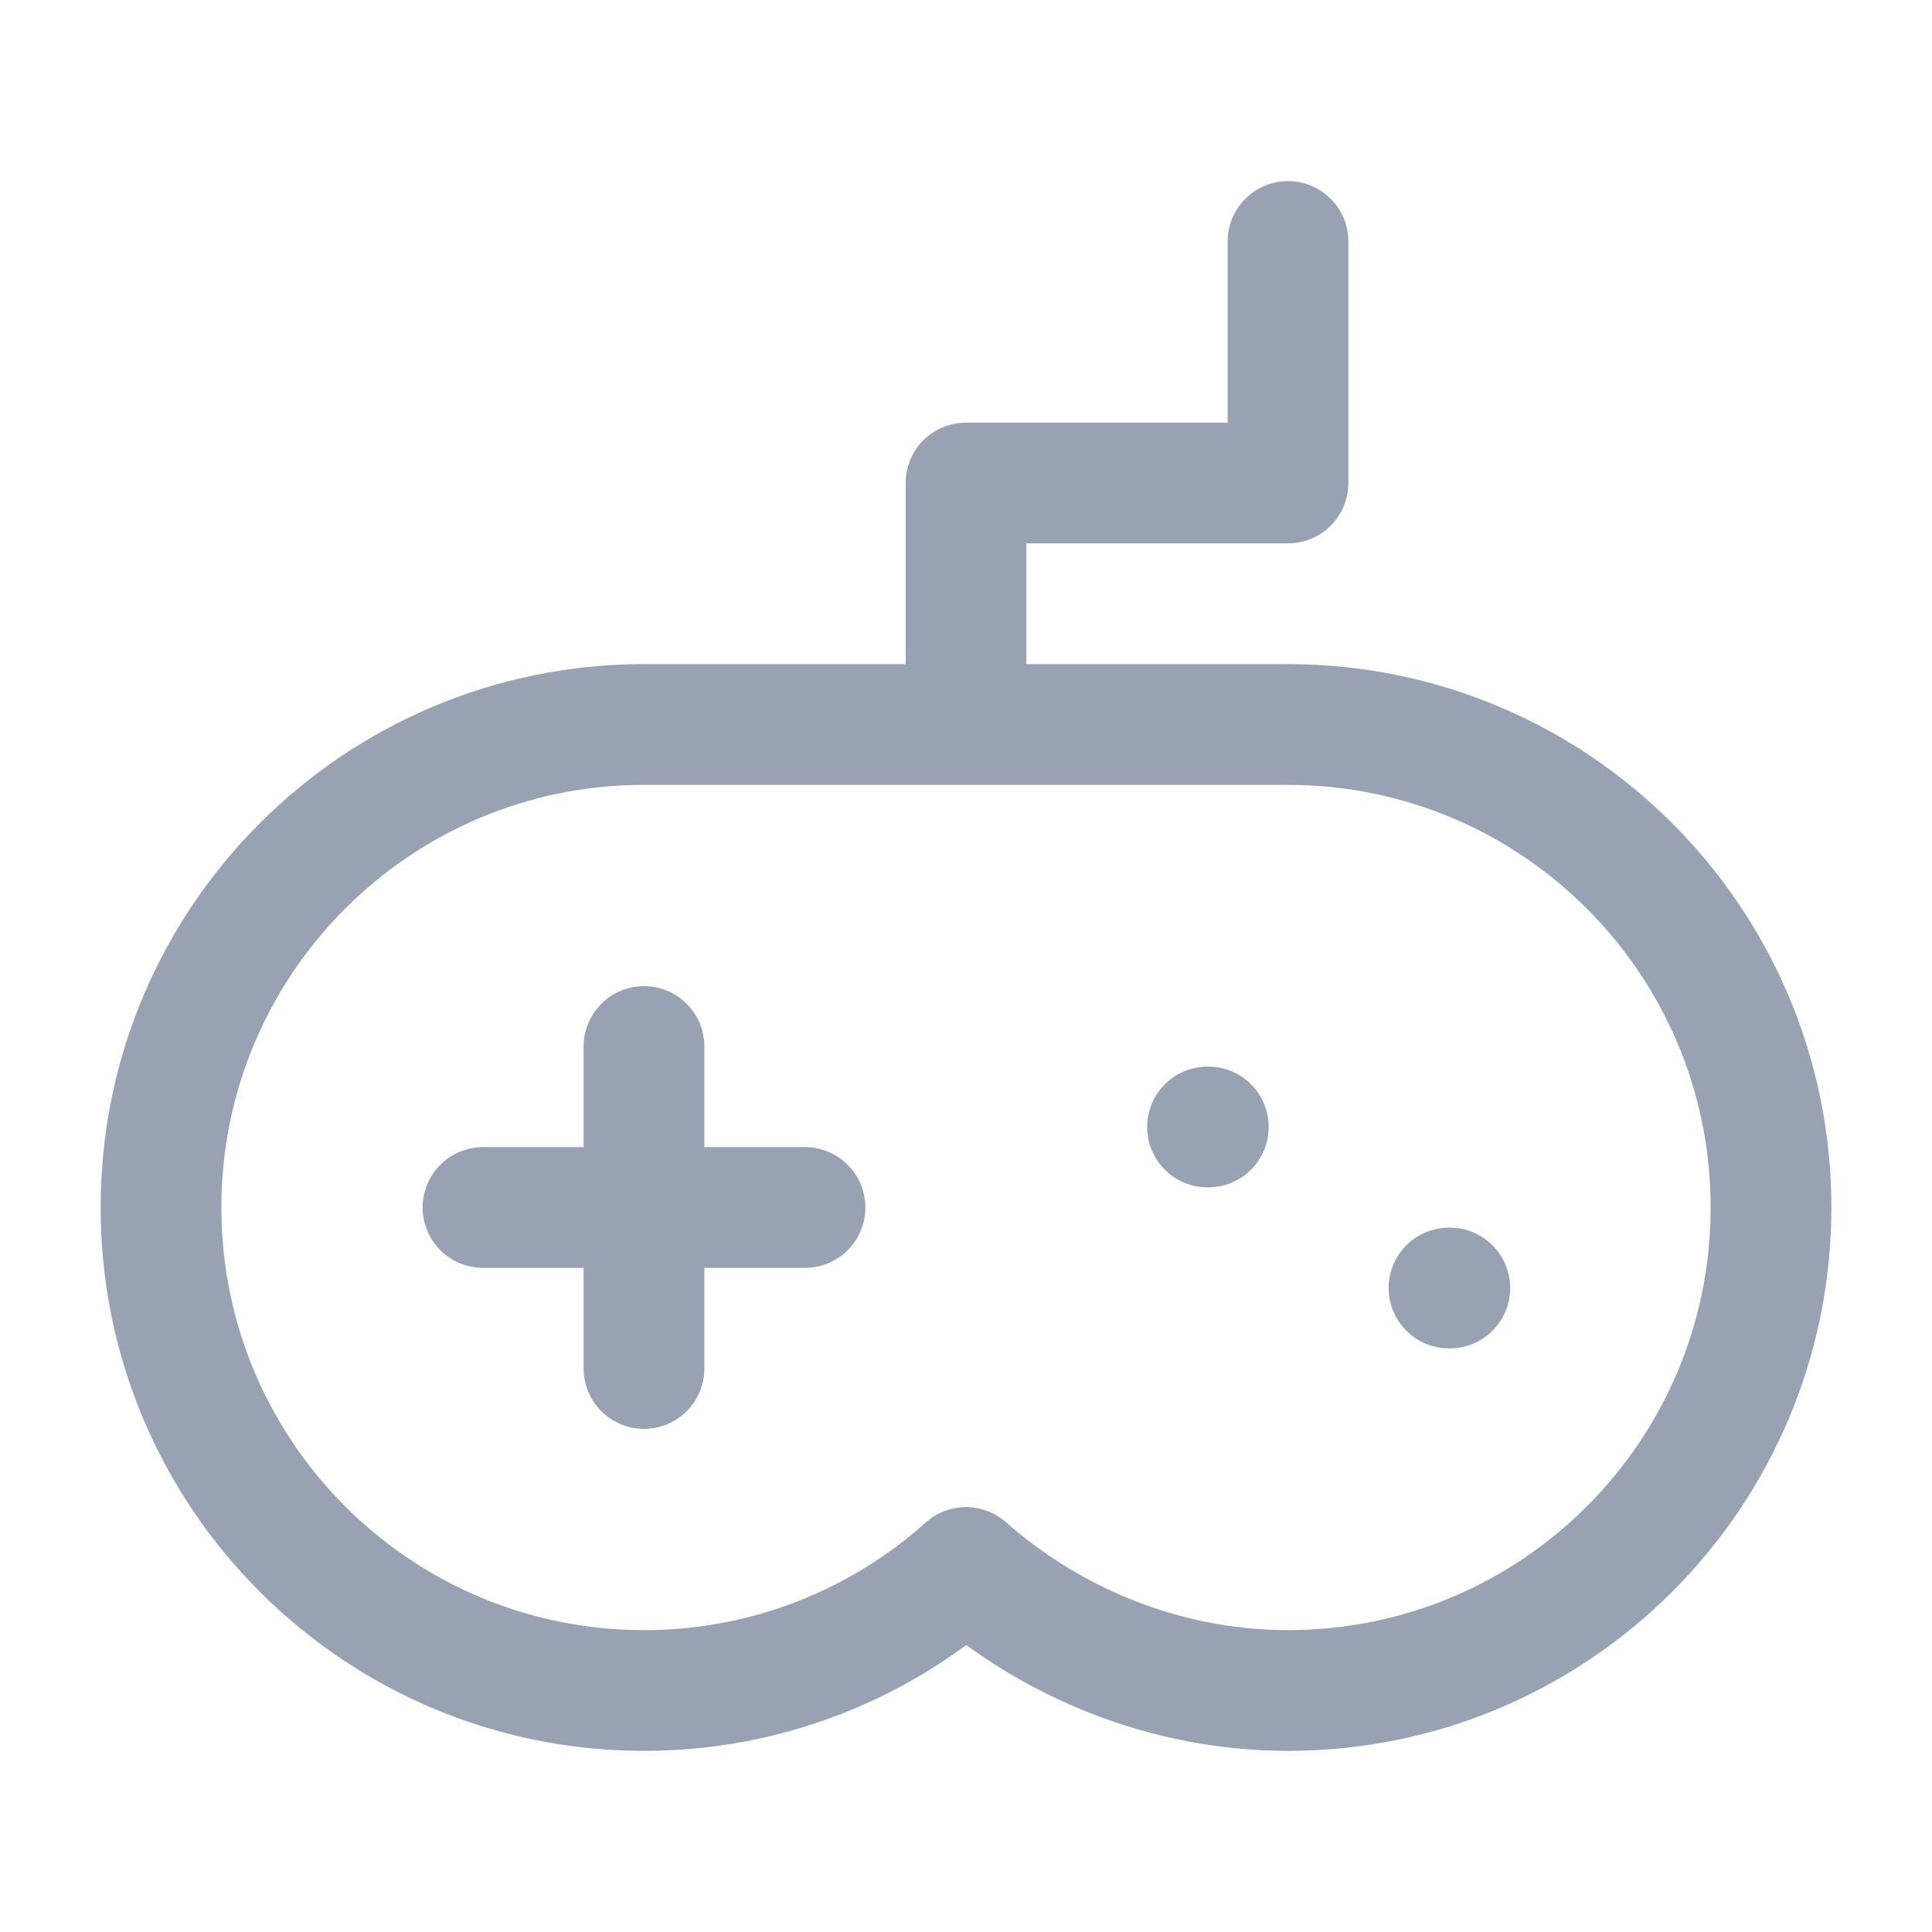 <svg width="24" height="24" viewBox="0 0 24 24" fill="none" xmlns="http://www.w3.org/2000/svg">
<path d="M6 15H10M8 13V17M18 16H18.01M15 14H15.01M16 3V6H12V9M8 21C4.686 21 2 18.314 2 15C2 11.686 4.686 9 8 9H16C19.314 9 22 11.686 22 15C22 18.314 19.314 21 16 21C14.478 21 13.058 20.406 12 19.472C10.938 20.422 9.537 21 8 21Z" stroke="#98A2B3" stroke-width="1.5" stroke-linecap="round" stroke-linejoin="round"/>
</svg>
